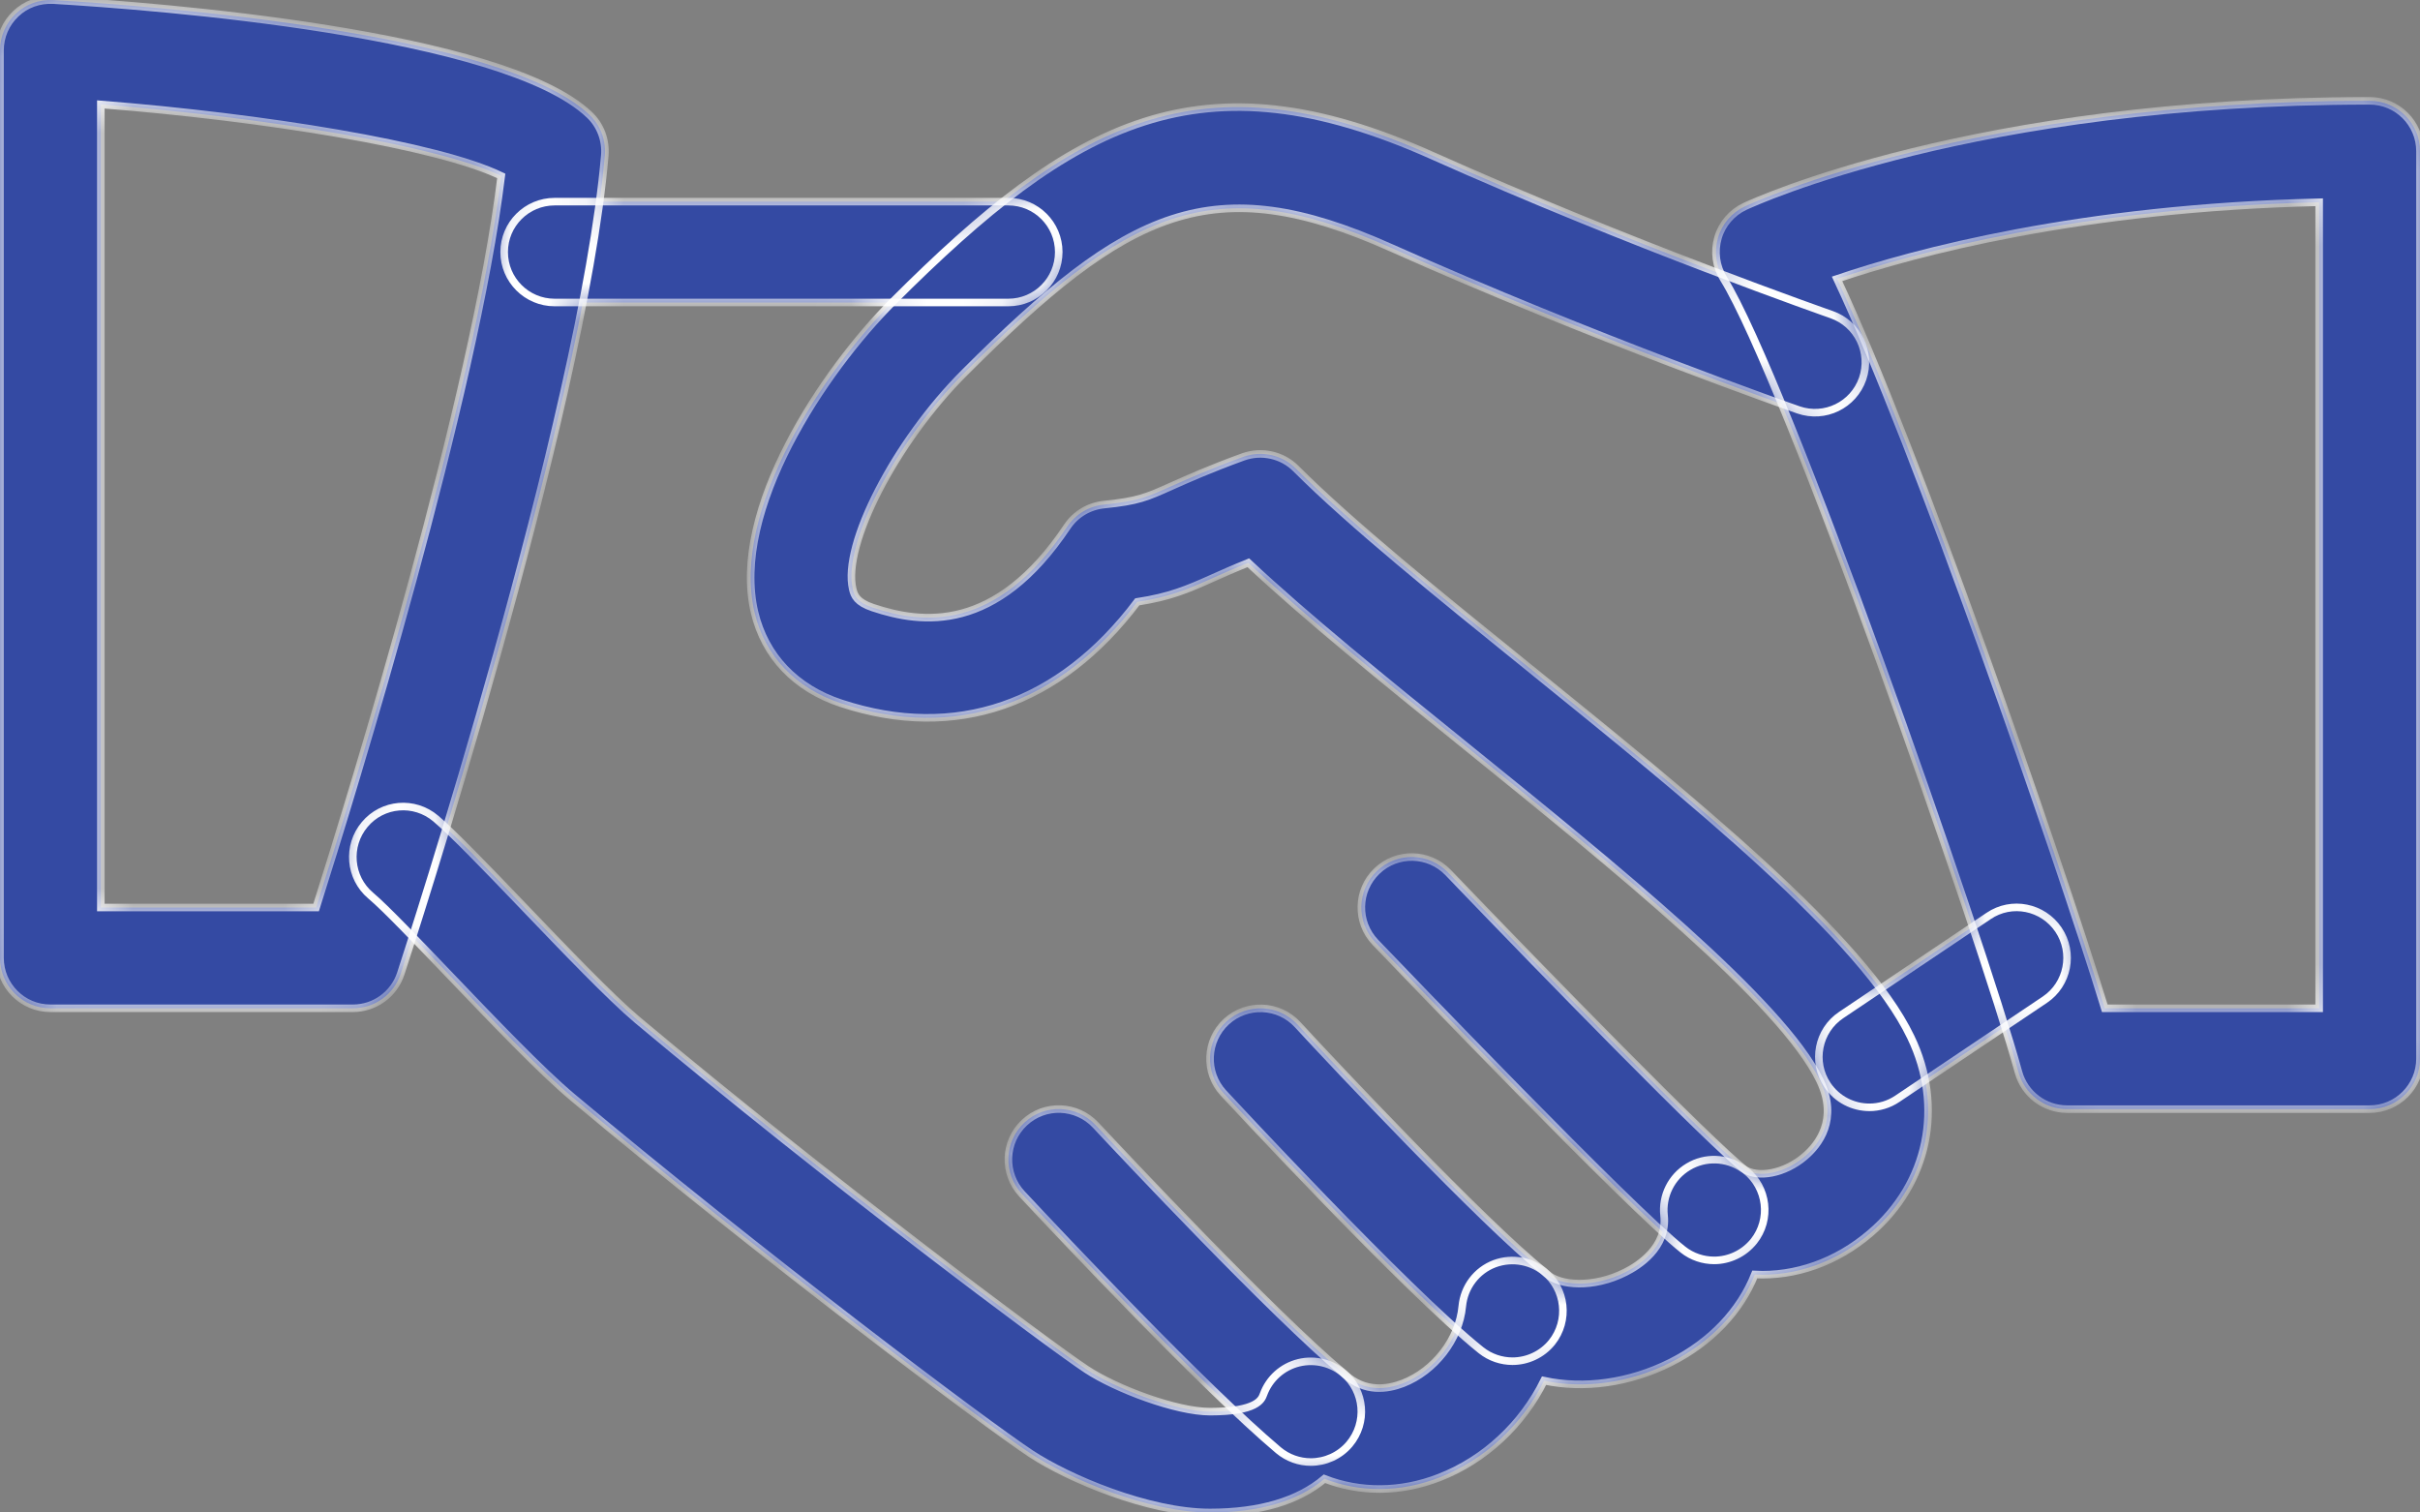 <svg width="64" height="40" viewBox="0 0 64 40" fill="none" xmlns="http://www.w3.org/2000/svg">
<rect x="0" y="0" width="64" height="40" fill="#808080" stroke="none"/>
<mask id="path-1-inside-1" fill="white">
<path d="M50.533 27.427C49.277 24.808 44.784 21.173 40.443 17.661C38.021 15.704 35.733 13.853 34.275 12.395C33.909 12.027 33.363 11.909 32.88 12.082C31.982 12.408 31.427 12.659 30.989 12.853C30.323 13.152 30.099 13.253 29.2 13.344C28.803 13.384 28.445 13.597 28.224 13.928C26.339 16.746 24.387 16.506 23.083 16.069C22.667 15.931 22.592 15.752 22.552 15.581C22.272 14.411 23.677 11.685 25.499 9.864C29.832 5.528 32.067 4.442 36.787 6.552C42.141 8.946 47.507 10.821 47.56 10.84C48.261 11.082 49.016 10.714 49.259 10.018C49.499 9.322 49.133 8.562 48.437 8.32C48.384 8.301 43.125 6.464 37.877 4.114C31.763 1.381 28.408 3.181 23.616 7.976C21.792 9.8 19.315 13.49 19.955 16.197C20.229 17.349 21.04 18.203 22.245 18.6C25.267 19.597 28.024 18.642 30.077 15.917C30.925 15.787 31.387 15.595 32.08 15.283C32.331 15.171 32.624 15.04 33.013 14.883C34.539 16.314 36.597 17.981 38.765 19.733C42.685 22.904 47.131 26.498 48.131 28.578C48.624 29.605 48.093 30.274 47.733 30.581C47.205 31.035 46.483 31.178 46.091 30.904C45.659 30.608 45.096 30.589 44.651 30.856C44.203 31.122 43.952 31.626 44.008 32.144C44.099 32.992 43.323 33.477 42.987 33.645C42.133 34.077 41.243 34.002 40.909 33.693C40.536 33.346 40 33.245 39.525 33.421C39.051 33.6 38.72 34.037 38.672 34.544C38.592 35.418 37.944 36.258 37.099 36.586C36.691 36.741 36.099 36.834 35.568 36.349C35.237 36.05 34.779 35.936 34.349 36.04C33.915 36.146 33.565 36.461 33.413 36.88C33.363 37.013 33.248 37.333 32 37.333C31.112 37.333 29.515 36.733 28.733 36.216C27.797 35.6 21.928 31.221 16.859 26.976C16.147 26.376 14.915 25.09 13.827 23.954C12.861 22.946 11.979 22.032 11.525 21.648C10.957 21.168 10.117 21.24 9.645 21.805C9.171 22.368 9.24 23.21 9.803 23.685C10.216 24.034 11.016 24.88 11.899 25.8C13.088 27.042 14.317 28.328 15.144 29.021C20.109 33.178 26.077 37.666 27.267 38.448C28.248 39.093 30.363 40 32 40C33.315 40 34.325 39.698 35.027 39.109C35.965 39.474 37.032 39.477 38.059 39.077C39.272 38.608 40.269 37.661 40.835 36.514C41.885 36.738 43.088 36.581 44.181 36.032C45.251 35.493 46.024 34.669 46.408 33.706C47.469 33.762 48.562 33.386 49.467 32.61C50.997 31.301 51.419 29.264 50.533 27.427Z"/>
<path d="M26.667 5.333H14.667C13.931 5.333 13.333 5.93 13.333 6.666C13.333 7.402 13.931 8 14.667 8H26.667C27.403 8 28 7.402 28 6.666C28 5.93 27.403 5.333 26.667 5.333Z"/>
<path d="M54.44 24.589C54.027 23.978 53.2 23.81 52.589 24.226L48.691 26.845C48.08 27.255 47.917 28.085 48.328 28.695C48.587 29.077 49.008 29.285 49.438 29.285C49.691 29.285 49.95 29.213 50.179 29.058L54.078 26.439C54.688 26.029 54.851 25.2 54.44 24.589Z"/>
<path d="M46.163 30.951C45.208 30.2 40.939 25.829 38.299 23.077C37.789 22.544 36.944 22.525 36.413 23.037C35.88 23.546 35.864 24.392 36.373 24.922C37.059 25.637 43.104 31.938 44.509 33.048C44.752 33.24 45.045 33.333 45.333 33.333C45.725 33.333 46.117 33.157 46.384 32.824C46.84 32.248 46.741 31.407 46.163 30.951Z"/>
<path d="M40.835 33.626C39.237 32.349 35.224 28.085 34.317 27.098C33.816 26.554 32.976 26.522 32.432 27.018C31.89 27.517 31.853 28.362 32.352 28.904C32.4 28.954 37.189 34.125 39.168 35.709C39.413 35.904 39.709 35.999 40 35.999C40.389 35.999 40.779 35.826 41.042 35.501C41.501 34.925 41.408 34.085 40.835 33.626Z"/>
<path d="M35.528 36.312C33.627 34.709 29.736 30.568 28.976 29.754C28.472 29.216 27.627 29.186 27.091 29.69C26.552 30.194 26.525 31.037 27.027 31.576C28.12 32.746 31.843 36.693 33.808 38.352C34.059 38.562 34.363 38.666 34.667 38.666C35.045 38.666 35.424 38.504 35.688 38.192C36.163 37.626 36.091 36.786 35.528 36.312Z"/>
<path d="M15.584 3.032C13.299 0.866 4.16 0.165 1.413 0.002C1.035 -0.016 0.685 0.109 0.419 0.362C0.152 0.613 0 0.965 0 1.333V25.333C0 26.069 0.597 26.666 1.333 26.666H9.333C9.909 26.666 10.421 26.296 10.6 25.746C10.795 25.149 15.389 11.048 15.995 4.114C16.029 3.709 15.88 3.309 15.584 3.032ZM8.36 24H2.667V2.762C6.952 3.101 11.576 3.837 13.256 4.653C12.549 10.493 9.352 20.869 8.36 24Z"/>
<path d="M62.667 2.666C52.197 2.666 46.389 5.346 46.147 5.458C45.8 5.621 45.541 5.922 45.435 6.287C45.328 6.653 45.381 7.045 45.581 7.37C47.229 10.023 52.389 24.759 53.381 28.354C53.541 28.933 54.067 29.333 54.667 29.333H62.667C63.403 29.333 64 28.735 64 27.999V3.999C64 3.261 63.403 2.666 62.667 2.666ZM61.333 26.666H55.664C54.4 22.549 50.667 11.813 48.584 7.375C50.619 6.685 54.989 5.498 61.333 5.349V26.666Z"/>
</mask>
<path d="M50.533 27.427C49.277 24.808 44.784 21.173 40.443 17.661C38.021 15.704 35.733 13.853 34.275 12.395C33.909 12.027 33.363 11.909 32.88 12.082C31.982 12.408 31.427 12.659 30.989 12.853C30.323 13.152 30.099 13.253 29.2 13.344C28.803 13.384 28.445 13.597 28.224 13.928C26.339 16.746 24.387 16.506 23.083 16.069C22.667 15.931 22.592 15.752 22.552 15.581C22.272 14.411 23.677 11.685 25.499 9.864C29.832 5.528 32.067 4.442 36.787 6.552C42.141 8.946 47.507 10.821 47.56 10.84C48.261 11.082 49.016 10.714 49.259 10.018C49.499 9.322 49.133 8.562 48.437 8.32C48.384 8.301 43.125 6.464 37.877 4.114C31.763 1.381 28.408 3.181 23.616 7.976C21.792 9.8 19.315 13.49 19.955 16.197C20.229 17.349 21.04 18.203 22.245 18.6C25.267 19.597 28.024 18.642 30.077 15.917C30.925 15.787 31.387 15.595 32.08 15.283C32.331 15.171 32.624 15.04 33.013 14.883C34.539 16.314 36.597 17.981 38.765 19.733C42.685 22.904 47.131 26.498 48.131 28.578C48.624 29.605 48.093 30.274 47.733 30.581C47.205 31.035 46.483 31.178 46.091 30.904C45.659 30.608 45.096 30.589 44.651 30.856C44.203 31.122 43.952 31.626 44.008 32.144C44.099 32.992 43.323 33.477 42.987 33.645C42.133 34.077 41.243 34.002 40.909 33.693C40.536 33.346 40 33.245 39.525 33.421C39.051 33.6 38.72 34.037 38.672 34.544C38.592 35.418 37.944 36.258 37.099 36.586C36.691 36.741 36.099 36.834 35.568 36.349C35.237 36.05 34.779 35.936 34.349 36.04C33.915 36.146 33.565 36.461 33.413 36.88C33.363 37.013 33.248 37.333 32 37.333C31.112 37.333 29.515 36.733 28.733 36.216C27.797 35.6 21.928 31.221 16.859 26.976C16.147 26.376 14.915 25.09 13.827 23.954C12.861 22.946 11.979 22.032 11.525 21.648C10.957 21.168 10.117 21.24 9.645 21.805C9.171 22.368 9.24 23.21 9.803 23.685C10.216 24.034 11.016 24.88 11.899 25.8C13.088 27.042 14.317 28.328 15.144 29.021C20.109 33.178 26.077 37.666 27.267 38.448C28.248 39.093 30.363 40 32 40C33.315 40 34.325 39.698 35.027 39.109C35.965 39.474 37.032 39.477 38.059 39.077C39.272 38.608 40.269 37.661 40.835 36.514C41.885 36.738 43.088 36.581 44.181 36.032C45.251 35.493 46.024 34.669 46.408 33.706C47.469 33.762 48.562 33.386 49.467 32.61C50.997 31.301 51.419 29.264 50.533 27.427Z" fill="#344AA3"/>
<path d="M26.667 5.333H14.667C13.931 5.333 13.333 5.93 13.333 6.666C13.333 7.402 13.931 8 14.667 8H26.667C27.403 8 28 7.402 28 6.666C28 5.93 27.403 5.333 26.667 5.333Z" fill="#344AA3"/>
<path d="M54.44 24.589C54.027 23.978 53.2 23.81 52.589 24.226L48.691 26.845C48.08 27.255 47.917 28.085 48.328 28.695C48.587 29.077 49.008 29.285 49.438 29.285C49.691 29.285 49.95 29.213 50.179 29.058L54.078 26.439C54.688 26.029 54.851 25.2 54.44 24.589Z" fill="#344AA3"/>
<path d="M46.163 30.951C45.208 30.2 40.939 25.829 38.299 23.077C37.789 22.544 36.944 22.525 36.413 23.037C35.88 23.546 35.864 24.392 36.373 24.922C37.059 25.637 43.104 31.938 44.509 33.048C44.752 33.24 45.045 33.333 45.333 33.333C45.725 33.333 46.117 33.157 46.384 32.824C46.84 32.248 46.741 31.407 46.163 30.951Z" fill="#344AA3"/>
<path d="M40.835 33.626C39.237 32.349 35.224 28.085 34.317 27.098C33.816 26.554 32.976 26.522 32.432 27.018C31.89 27.517 31.853 28.362 32.352 28.904C32.4 28.954 37.189 34.125 39.168 35.709C39.413 35.904 39.709 35.999 40 35.999C40.389 35.999 40.779 35.826 41.042 35.501C41.501 34.925 41.408 34.085 40.835 33.626Z" fill="#344AA3"/>
<path d="M35.528 36.312C33.627 34.709 29.736 30.568 28.976 29.754C28.472 29.216 27.627 29.186 27.091 29.69C26.552 30.194 26.525 31.037 27.027 31.576C28.12 32.746 31.843 36.693 33.808 38.352C34.059 38.562 34.363 38.666 34.667 38.666C35.045 38.666 35.424 38.504 35.688 38.192C36.163 37.626 36.091 36.786 35.528 36.312Z" fill="#344AA3"/>
<path d="M15.584 3.032C13.299 0.866 4.16 0.165 1.413 0.002C1.035 -0.016 0.685 0.109 0.419 0.362C0.152 0.613 0 0.965 0 1.333V25.333C0 26.069 0.597 26.666 1.333 26.666H9.333C9.909 26.666 10.421 26.296 10.6 25.746C10.795 25.149 15.389 11.048 15.995 4.114C16.029 3.709 15.88 3.309 15.584 3.032ZM8.36 24H2.667V2.762C6.952 3.101 11.576 3.837 13.256 4.653C12.549 10.493 9.352 20.869 8.36 24Z" fill="#344AA3"/>
<path d="M62.667 2.666C52.197 2.666 46.389 5.346 46.147 5.458C45.8 5.621 45.541 5.922 45.435 6.287C45.328 6.653 45.381 7.045 45.581 7.37C47.229 10.023 52.389 24.759 53.381 28.354C53.541 28.933 54.067 29.333 54.667 29.333H62.667C63.403 29.333 64 28.735 64 27.999V3.999C64 3.261 63.403 2.666 62.667 2.666ZM61.333 26.666H55.664C54.4 22.549 50.667 11.813 48.584 7.375C50.619 6.685 54.989 5.498 61.333 5.349V26.666Z" fill="#344AA3"/>
<path d="M50.533 27.427C49.277 24.808 44.784 21.173 40.443 17.661C38.021 15.704 35.733 13.853 34.275 12.395C33.909 12.027 33.363 11.909 32.88 12.082C31.982 12.408 31.427 12.659 30.989 12.853C30.323 13.152 30.099 13.253 29.2 13.344C28.803 13.384 28.445 13.597 28.224 13.928C26.339 16.746 24.387 16.506 23.083 16.069C22.667 15.931 22.592 15.752 22.552 15.581C22.272 14.411 23.677 11.685 25.499 9.864C29.832 5.528 32.067 4.442 36.787 6.552C42.141 8.946 47.507 10.821 47.56 10.84C48.261 11.082 49.016 10.714 49.259 10.018C49.499 9.322 49.133 8.562 48.437 8.32C48.384 8.301 43.125 6.464 37.877 4.114C31.763 1.381 28.408 3.181 23.616 7.976C21.792 9.8 19.315 13.49 19.955 16.197C20.229 17.349 21.04 18.203 22.245 18.6C25.267 19.597 28.024 18.642 30.077 15.917C30.925 15.787 31.387 15.595 32.08 15.283C32.331 15.171 32.624 15.04 33.013 14.883C34.539 16.314 36.597 17.981 38.765 19.733C42.685 22.904 47.131 26.498 48.131 28.578C48.624 29.605 48.093 30.274 47.733 30.581C47.205 31.035 46.483 31.178 46.091 30.904C45.659 30.608 45.096 30.589 44.651 30.856C44.203 31.122 43.952 31.626 44.008 32.144C44.099 32.992 43.323 33.477 42.987 33.645C42.133 34.077 41.243 34.002 40.909 33.693C40.536 33.346 40 33.245 39.525 33.421C39.051 33.6 38.72 34.037 38.672 34.544C38.592 35.418 37.944 36.258 37.099 36.586C36.691 36.741 36.099 36.834 35.568 36.349C35.237 36.05 34.779 35.936 34.349 36.04C33.915 36.146 33.565 36.461 33.413 36.88C33.363 37.013 33.248 37.333 32 37.333C31.112 37.333 29.515 36.733 28.733 36.216C27.797 35.6 21.928 31.221 16.859 26.976C16.147 26.376 14.915 25.09 13.827 23.954C12.861 22.946 11.979 22.032 11.525 21.648C10.957 21.168 10.117 21.24 9.645 21.805C9.171 22.368 9.24 23.21 9.803 23.685C10.216 24.034 11.016 24.88 11.899 25.8C13.088 27.042 14.317 28.328 15.144 29.021C20.109 33.178 26.077 37.666 27.267 38.448C28.248 39.093 30.363 40 32 40C33.315 40 34.325 39.698 35.027 39.109C35.965 39.474 37.032 39.477 38.059 39.077C39.272 38.608 40.269 37.661 40.835 36.514C41.885 36.738 43.088 36.581 44.181 36.032C45.251 35.493 46.024 34.669 46.408 33.706C47.469 33.762 48.562 33.386 49.467 32.61C50.997 31.301 51.419 29.264 50.533 27.427Z" stroke="white" stroke-width="0.2" mask="url(#path-1-inside-1)"/>
<path d="M26.667 5.333H14.667C13.931 5.333 13.333 5.93 13.333 6.666C13.333 7.402 13.931 8 14.667 8H26.667C27.403 8 28 7.402 28 6.666C28 5.93 27.403 5.333 26.667 5.333Z" stroke="white" stroke-width="0.2" mask="url(#path-1-inside-1)"/>
<path d="M54.44 24.589C54.027 23.978 53.2 23.81 52.589 24.226L48.691 26.845C48.08 27.255 47.917 28.085 48.328 28.695C48.587 29.077 49.008 29.285 49.438 29.285C49.691 29.285 49.95 29.213 50.179 29.058L54.078 26.439C54.688 26.029 54.851 25.2 54.44 24.589Z" stroke="white" stroke-width="0.2" mask="url(#path-1-inside-1)"/>
<path d="M46.163 30.951C45.208 30.2 40.939 25.829 38.299 23.077C37.789 22.544 36.944 22.525 36.413 23.037C35.88 23.546 35.864 24.392 36.373 24.922C37.059 25.637 43.104 31.938 44.509 33.048C44.752 33.24 45.045 33.333 45.333 33.333C45.725 33.333 46.117 33.157 46.384 32.824C46.84 32.248 46.741 31.407 46.163 30.951Z" stroke="white" stroke-width="0.2" mask="url(#path-1-inside-1)"/>
<path d="M40.835 33.626C39.237 32.349 35.224 28.085 34.317 27.098C33.816 26.554 32.976 26.522 32.432 27.018C31.89 27.517 31.853 28.362 32.352 28.904C32.4 28.954 37.189 34.125 39.168 35.709C39.413 35.904 39.709 35.999 40 35.999C40.389 35.999 40.779 35.826 41.042 35.501C41.501 34.925 41.408 34.085 40.835 33.626Z" stroke="white" stroke-width="0.2" mask="url(#path-1-inside-1)"/>
<path d="M35.528 36.312C33.627 34.709 29.736 30.568 28.976 29.754C28.472 29.216 27.627 29.186 27.091 29.69C26.552 30.194 26.525 31.037 27.027 31.576C28.12 32.746 31.843 36.693 33.808 38.352C34.059 38.562 34.363 38.666 34.667 38.666C35.045 38.666 35.424 38.504 35.688 38.192C36.163 37.626 36.091 36.786 35.528 36.312Z" stroke="white" stroke-width="0.2" mask="url(#path-1-inside-1)"/>
<path d="M15.584 3.032C13.299 0.866 4.16 0.165 1.413 0.002C1.035 -0.016 0.685 0.109 0.419 0.362C0.152 0.613 0 0.965 0 1.333V25.333C0 26.069 0.597 26.666 1.333 26.666H9.333C9.909 26.666 10.421 26.296 10.6 25.746C10.795 25.149 15.389 11.048 15.995 4.114C16.029 3.709 15.88 3.309 15.584 3.032ZM8.36 24H2.667V2.762C6.952 3.101 11.576 3.837 13.256 4.653C12.549 10.493 9.352 20.869 8.36 24Z" stroke="white" stroke-width="0.2" mask="url(#path-1-inside-1)"/>
<path d="M62.667 2.666C52.197 2.666 46.389 5.346 46.147 5.458C45.8 5.621 45.541 5.922 45.435 6.287C45.328 6.653 45.381 7.045 45.581 7.37C47.229 10.023 52.389 24.759 53.381 28.354C53.541 28.933 54.067 29.333 54.667 29.333H62.667C63.403 29.333 64 28.735 64 27.999V3.999C64 3.261 63.403 2.666 62.667 2.666ZM61.333 26.666H55.664C54.4 22.549 50.667 11.813 48.584 7.375C50.619 6.685 54.989 5.498 61.333 5.349V26.666Z" stroke="white" stroke-width="0.2" mask="url(#path-1-inside-1)"/>
</svg>
